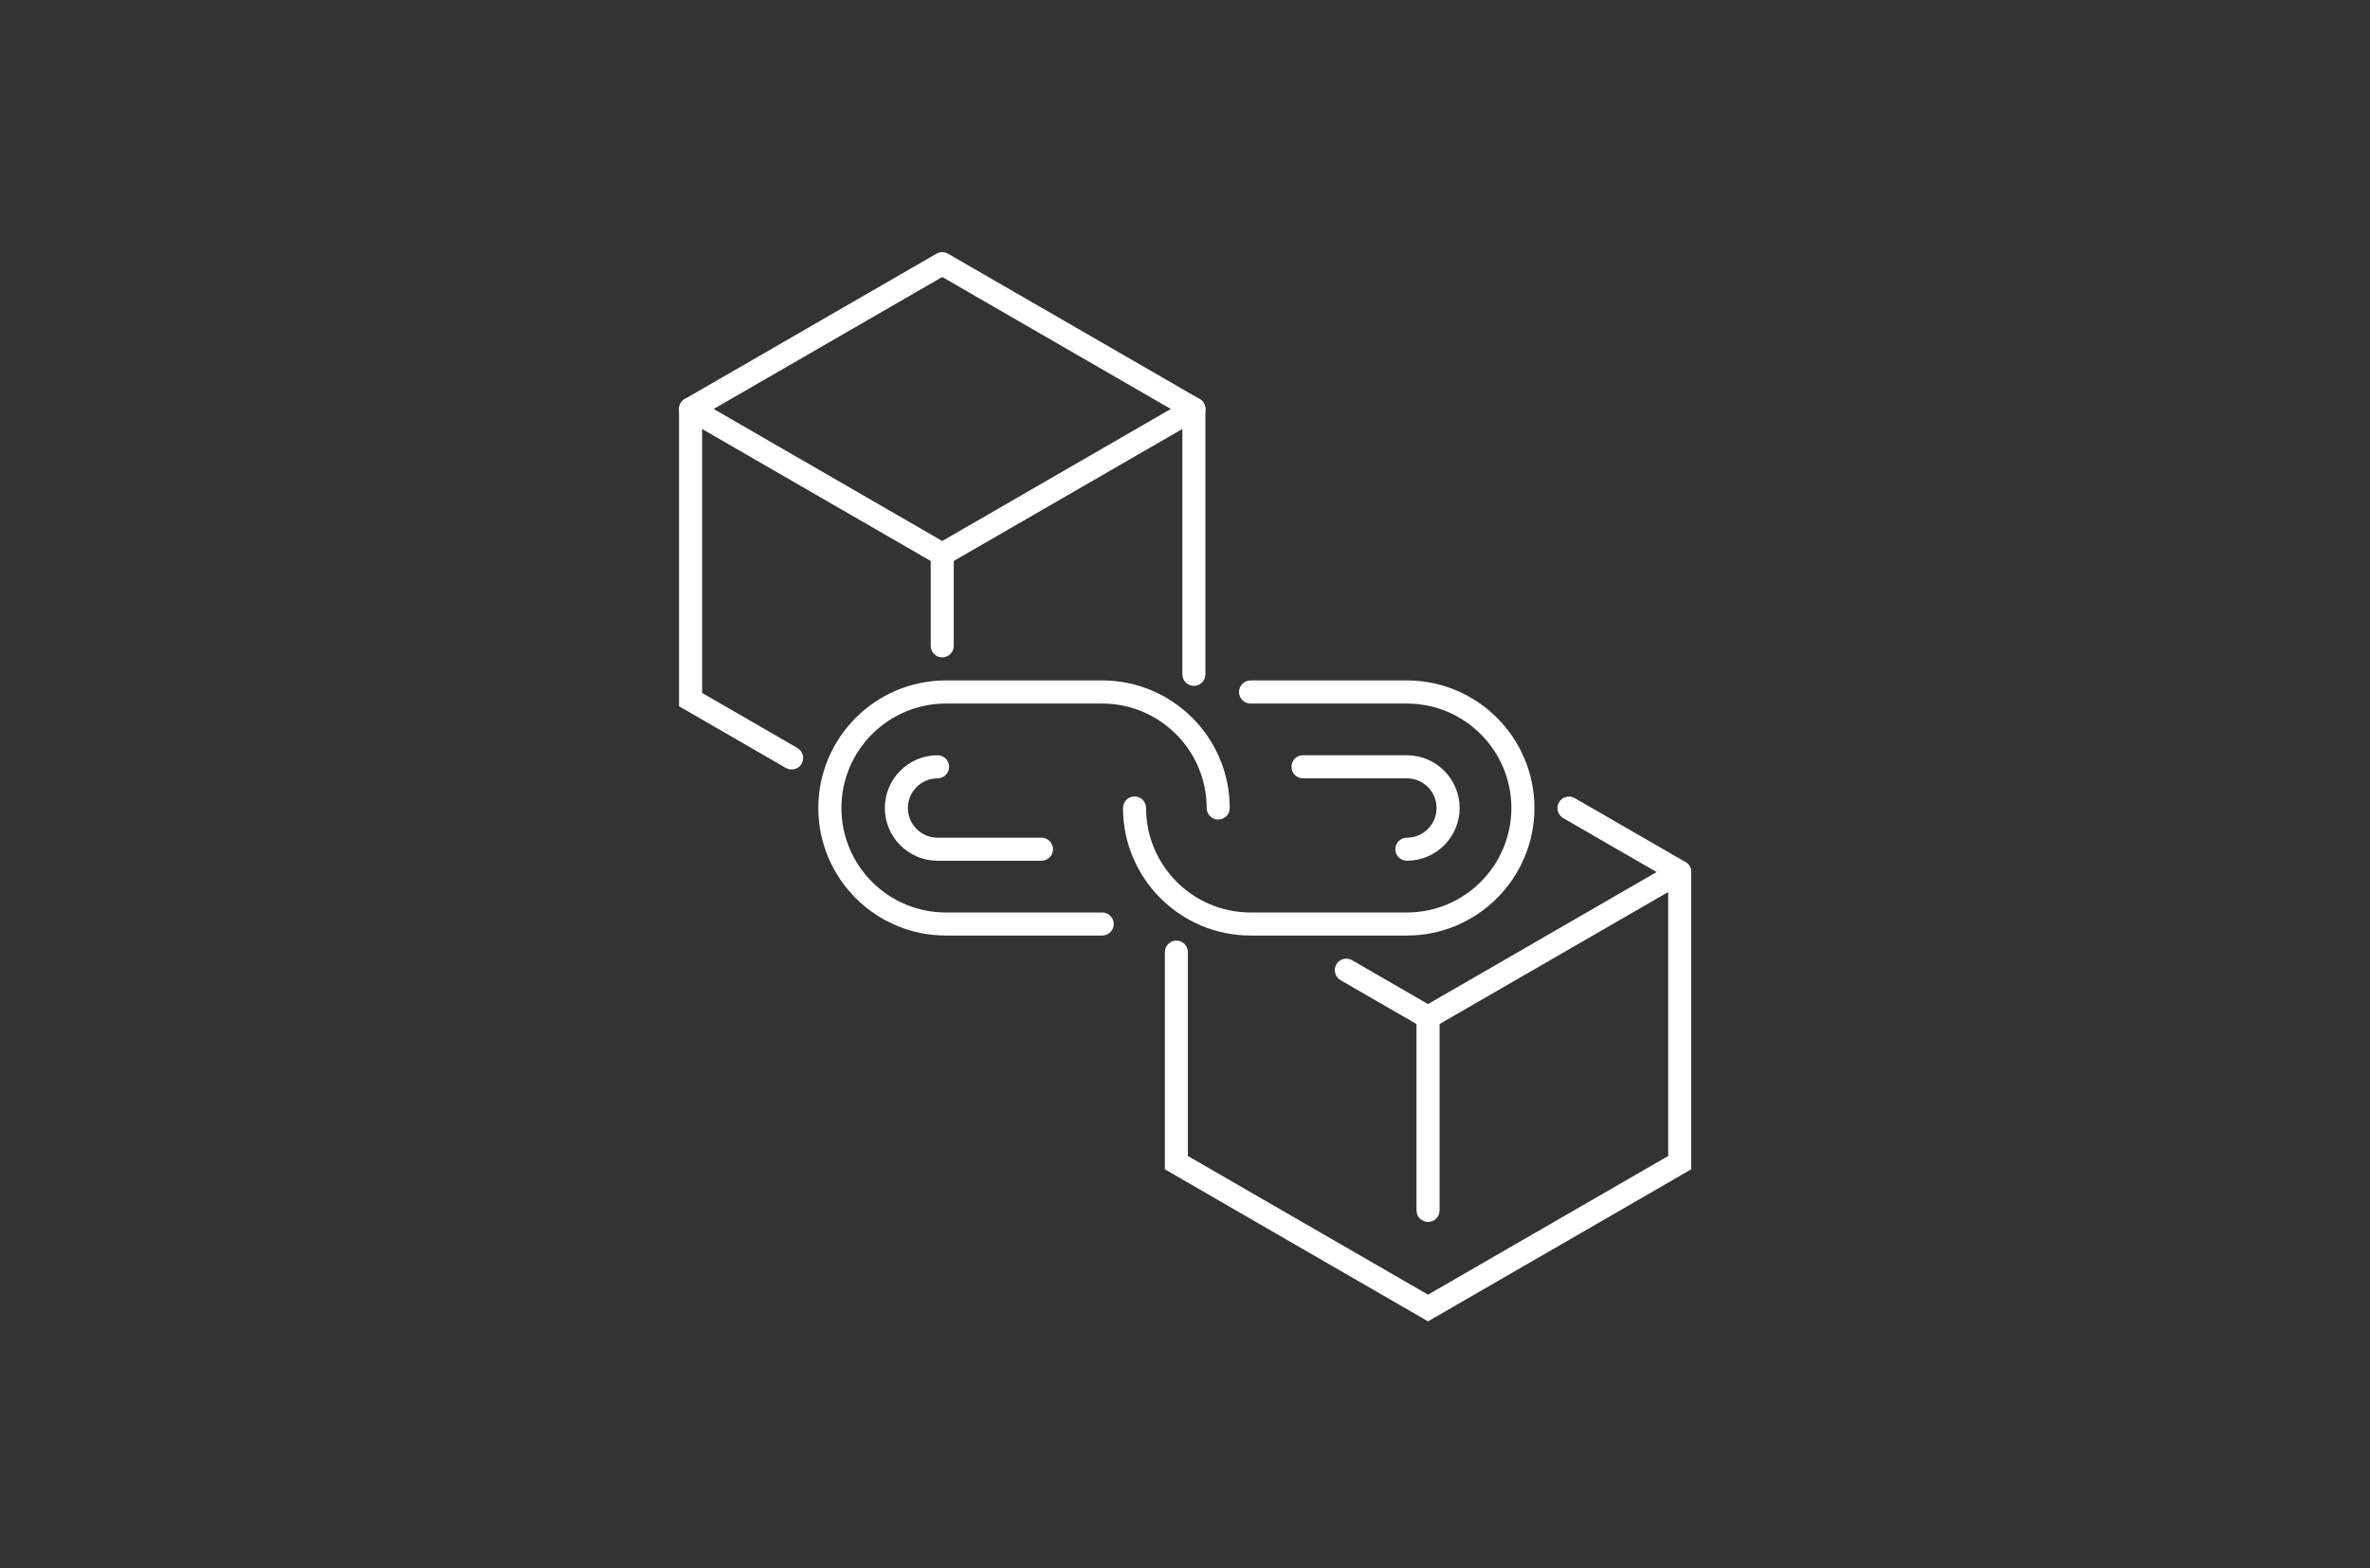 <?xml version="1.0" encoding="UTF-8"?><svg xmlns="http://www.w3.org/2000/svg" xmlns:xlink="http://www.w3.org/1999/xlink" width="199.5" zoomAndPan="magnify" viewBox="0 0 199.5 132" height="132" preserveAspectRatio="xMidYMid meet" version="1.0"><rect x="0" y="0" width="199.5" height="132" fill="#333333" stroke="none"/><defs><clipPath id="clip-0"><path d="M 57.059 21.227 L 102 21.227 L 102 48 L 57.059 48 Z M 57.059 21.227 " clip-rule="nonzero"/></clipPath><clipPath id="clip-1"><path d="M 57.059 33 L 68 33 L 68 65 L 57.059 65 Z M 57.059 33 " clip-rule="nonzero"/></clipPath><clipPath id="clip-2"><path d="M 112 67 L 142.559 67 L 142.559 87 L 112 87 Z M 112 67 " clip-rule="nonzero"/></clipPath><clipPath id="clip-3"><path d="M 98 72 L 142.559 72 L 142.559 111.227 L 98 111.227 Z M 98 72 " clip-rule="nonzero"/></clipPath></defs><g clip-path="url(#clip-0)"><path fill="rgb(100%, 100%, 100%)" d="M 60.074 34.426 L 79.316 45.539 L 98.555 34.426 L 79.316 23.316 Z M 79.316 47.629 C 79.148 47.629 78.98 47.59 78.828 47.5 L 57.645 35.27 C 57.344 35.094 57.16 34.773 57.16 34.426 C 57.16 34.082 57.344 33.762 57.645 33.586 L 78.828 21.355 C 79.129 21.184 79.5 21.184 79.801 21.355 L 100.984 33.586 C 101.285 33.762 101.469 34.082 101.469 34.426 C 101.469 34.773 101.285 35.094 100.984 35.27 L 79.801 47.5 C 79.648 47.59 79.48 47.629 79.316 47.629 " fill-opacity="1" fill-rule="nonzero"/></g><g clip-path="url(#clip-1)"><path fill="rgb(100%, 100%, 100%)" d="M 66.637 64.773 C 66.473 64.773 66.301 64.73 66.152 64.645 L 57.16 59.449 L 57.16 34.426 C 57.16 33.891 57.594 33.457 58.129 33.457 C 58.668 33.457 59.102 33.891 59.102 34.426 L 59.102 58.328 L 67.121 62.961 C 67.586 63.23 67.742 63.824 67.477 64.289 C 67.297 64.602 66.969 64.773 66.637 64.773 " fill-opacity="1" fill-rule="nonzero"/></g><path fill="rgb(100%, 100%, 100%)" d="M 100.5 57.734 C 99.961 57.734 99.527 57.297 99.527 56.766 L 99.527 34.426 C 99.527 33.891 99.961 33.457 100.5 33.457 C 101.035 33.457 101.469 33.891 101.469 34.426 L 101.469 56.766 C 101.469 57.297 101.035 57.734 100.5 57.734 " fill-opacity="1" fill-rule="nonzero"/><path fill="rgb(100%, 100%, 100%)" d="M 79.316 55.336 C 78.777 55.336 78.344 54.902 78.344 54.363 L 78.344 46.66 C 78.344 46.121 78.777 45.688 79.316 45.688 C 79.852 45.688 80.285 46.121 80.285 46.66 L 80.285 54.363 C 80.285 54.902 79.852 55.336 79.316 55.336 " fill-opacity="1" fill-rule="nonzero"/><g clip-path="url(#clip-2)"><path fill="rgb(100%, 100%, 100%)" d="M 120.207 86.613 C 120.043 86.613 119.875 86.566 119.723 86.48 L 112.844 82.508 C 112.379 82.238 112.219 81.645 112.488 81.18 C 112.754 80.715 113.348 80.559 113.812 80.824 L 120.207 84.52 L 139.449 73.406 L 131.582 68.863 C 131.121 68.598 130.961 68.004 131.227 67.539 C 131.5 67.074 132.094 66.918 132.559 67.184 L 141.879 72.566 C 142.18 72.738 142.363 73.062 142.363 73.406 C 142.363 73.754 142.18 74.074 141.879 74.246 L 120.695 86.48 C 120.547 86.566 120.375 86.613 120.207 86.613 " fill-opacity="1" fill-rule="nonzero"/></g><g clip-path="url(#clip-3)"><path fill="rgb(100%, 100%, 100%)" d="M 120.207 111.227 L 98.055 98.43 L 98.055 80.148 C 98.055 79.613 98.488 79.176 99.023 79.176 C 99.562 79.176 99.992 79.613 99.992 80.148 L 99.992 97.309 L 120.207 108.98 L 140.422 97.309 L 140.422 73.406 C 140.422 72.871 140.855 72.438 141.395 72.438 C 141.93 72.438 142.363 72.871 142.363 73.406 L 142.363 98.43 L 120.207 111.227 " fill-opacity="1" fill-rule="nonzero"/></g><path fill="rgb(100%, 100%, 100%)" d="M 120.207 102.859 C 119.672 102.859 119.238 102.426 119.238 101.891 L 119.238 85.641 C 119.238 85.105 119.672 84.668 120.207 84.668 C 120.746 84.668 121.18 85.105 121.18 85.641 L 121.18 101.891 C 121.18 102.426 120.746 102.859 120.207 102.859 " fill-opacity="1" fill-rule="nonzero"/><path fill="rgb(100%, 100%, 100%)" d="M 92.781 78.75 L 79.617 78.75 C 73.699 78.75 68.883 73.934 68.883 68.016 C 68.883 62.094 73.699 57.277 79.617 57.277 L 92.781 57.277 C 98.699 57.277 103.516 62.094 103.516 68.016 C 103.516 68.551 103.086 68.988 102.547 68.988 C 102.012 68.988 101.574 68.551 101.574 68.016 C 101.574 63.168 97.633 59.223 92.781 59.223 L 79.617 59.223 C 74.77 59.223 70.828 63.168 70.828 68.016 C 70.828 72.867 74.77 76.809 79.617 76.809 L 92.781 76.809 C 93.316 76.809 93.754 77.242 93.754 77.781 C 93.754 78.32 93.316 78.75 92.781 78.75 " fill-opacity="1" fill-rule="nonzero"/><path fill="rgb(100%, 100%, 100%)" d="M 118.43 78.75 L 105.266 78.75 C 99.348 78.75 94.531 73.934 94.531 68.016 C 94.531 67.48 94.969 67.043 95.5 67.043 C 96.039 67.043 96.473 67.48 96.473 68.016 C 96.473 72.867 100.418 76.809 105.266 76.809 L 118.43 76.809 C 123.277 76.809 127.223 72.867 127.223 68.016 C 127.223 63.168 123.277 59.223 118.43 59.223 L 105.266 59.223 C 104.73 59.223 104.297 58.785 104.297 58.25 C 104.297 57.715 104.73 57.277 105.266 57.277 L 118.43 57.277 C 124.348 57.277 129.164 62.094 129.164 68.016 C 129.164 73.934 124.348 78.75 118.43 78.75 " fill-opacity="1" fill-rule="nonzero"/><path fill="rgb(100%, 100%, 100%)" d="M 118.43 72.453 C 117.891 72.453 117.457 72.023 117.457 71.484 C 117.457 70.945 117.891 70.516 118.43 70.516 C 119.809 70.516 120.926 69.391 120.926 68.016 C 120.926 66.637 119.809 65.52 118.43 65.52 L 109.684 65.52 C 109.145 65.52 108.711 65.082 108.711 64.547 C 108.711 64.012 109.145 63.574 109.684 63.574 L 118.43 63.574 C 120.875 63.574 122.867 65.566 122.867 68.016 C 122.867 70.465 120.875 72.453 118.43 72.453 " fill-opacity="1" fill-rule="nonzero"/><path fill="rgb(100%, 100%, 100%)" d="M 87.668 72.453 L 78.922 72.453 C 76.473 72.453 74.484 70.465 74.484 68.016 C 74.484 65.566 76.473 63.574 78.922 63.574 C 79.457 63.574 79.895 64.012 79.895 64.547 C 79.895 65.082 79.457 65.52 78.922 65.52 C 77.543 65.52 76.422 66.637 76.422 68.016 C 76.422 69.391 77.543 70.516 78.922 70.516 L 87.668 70.516 C 88.203 70.516 88.641 70.945 88.641 71.484 C 88.641 72.023 88.203 72.453 87.668 72.453 " fill-opacity="1" fill-rule="nonzero"/></svg>